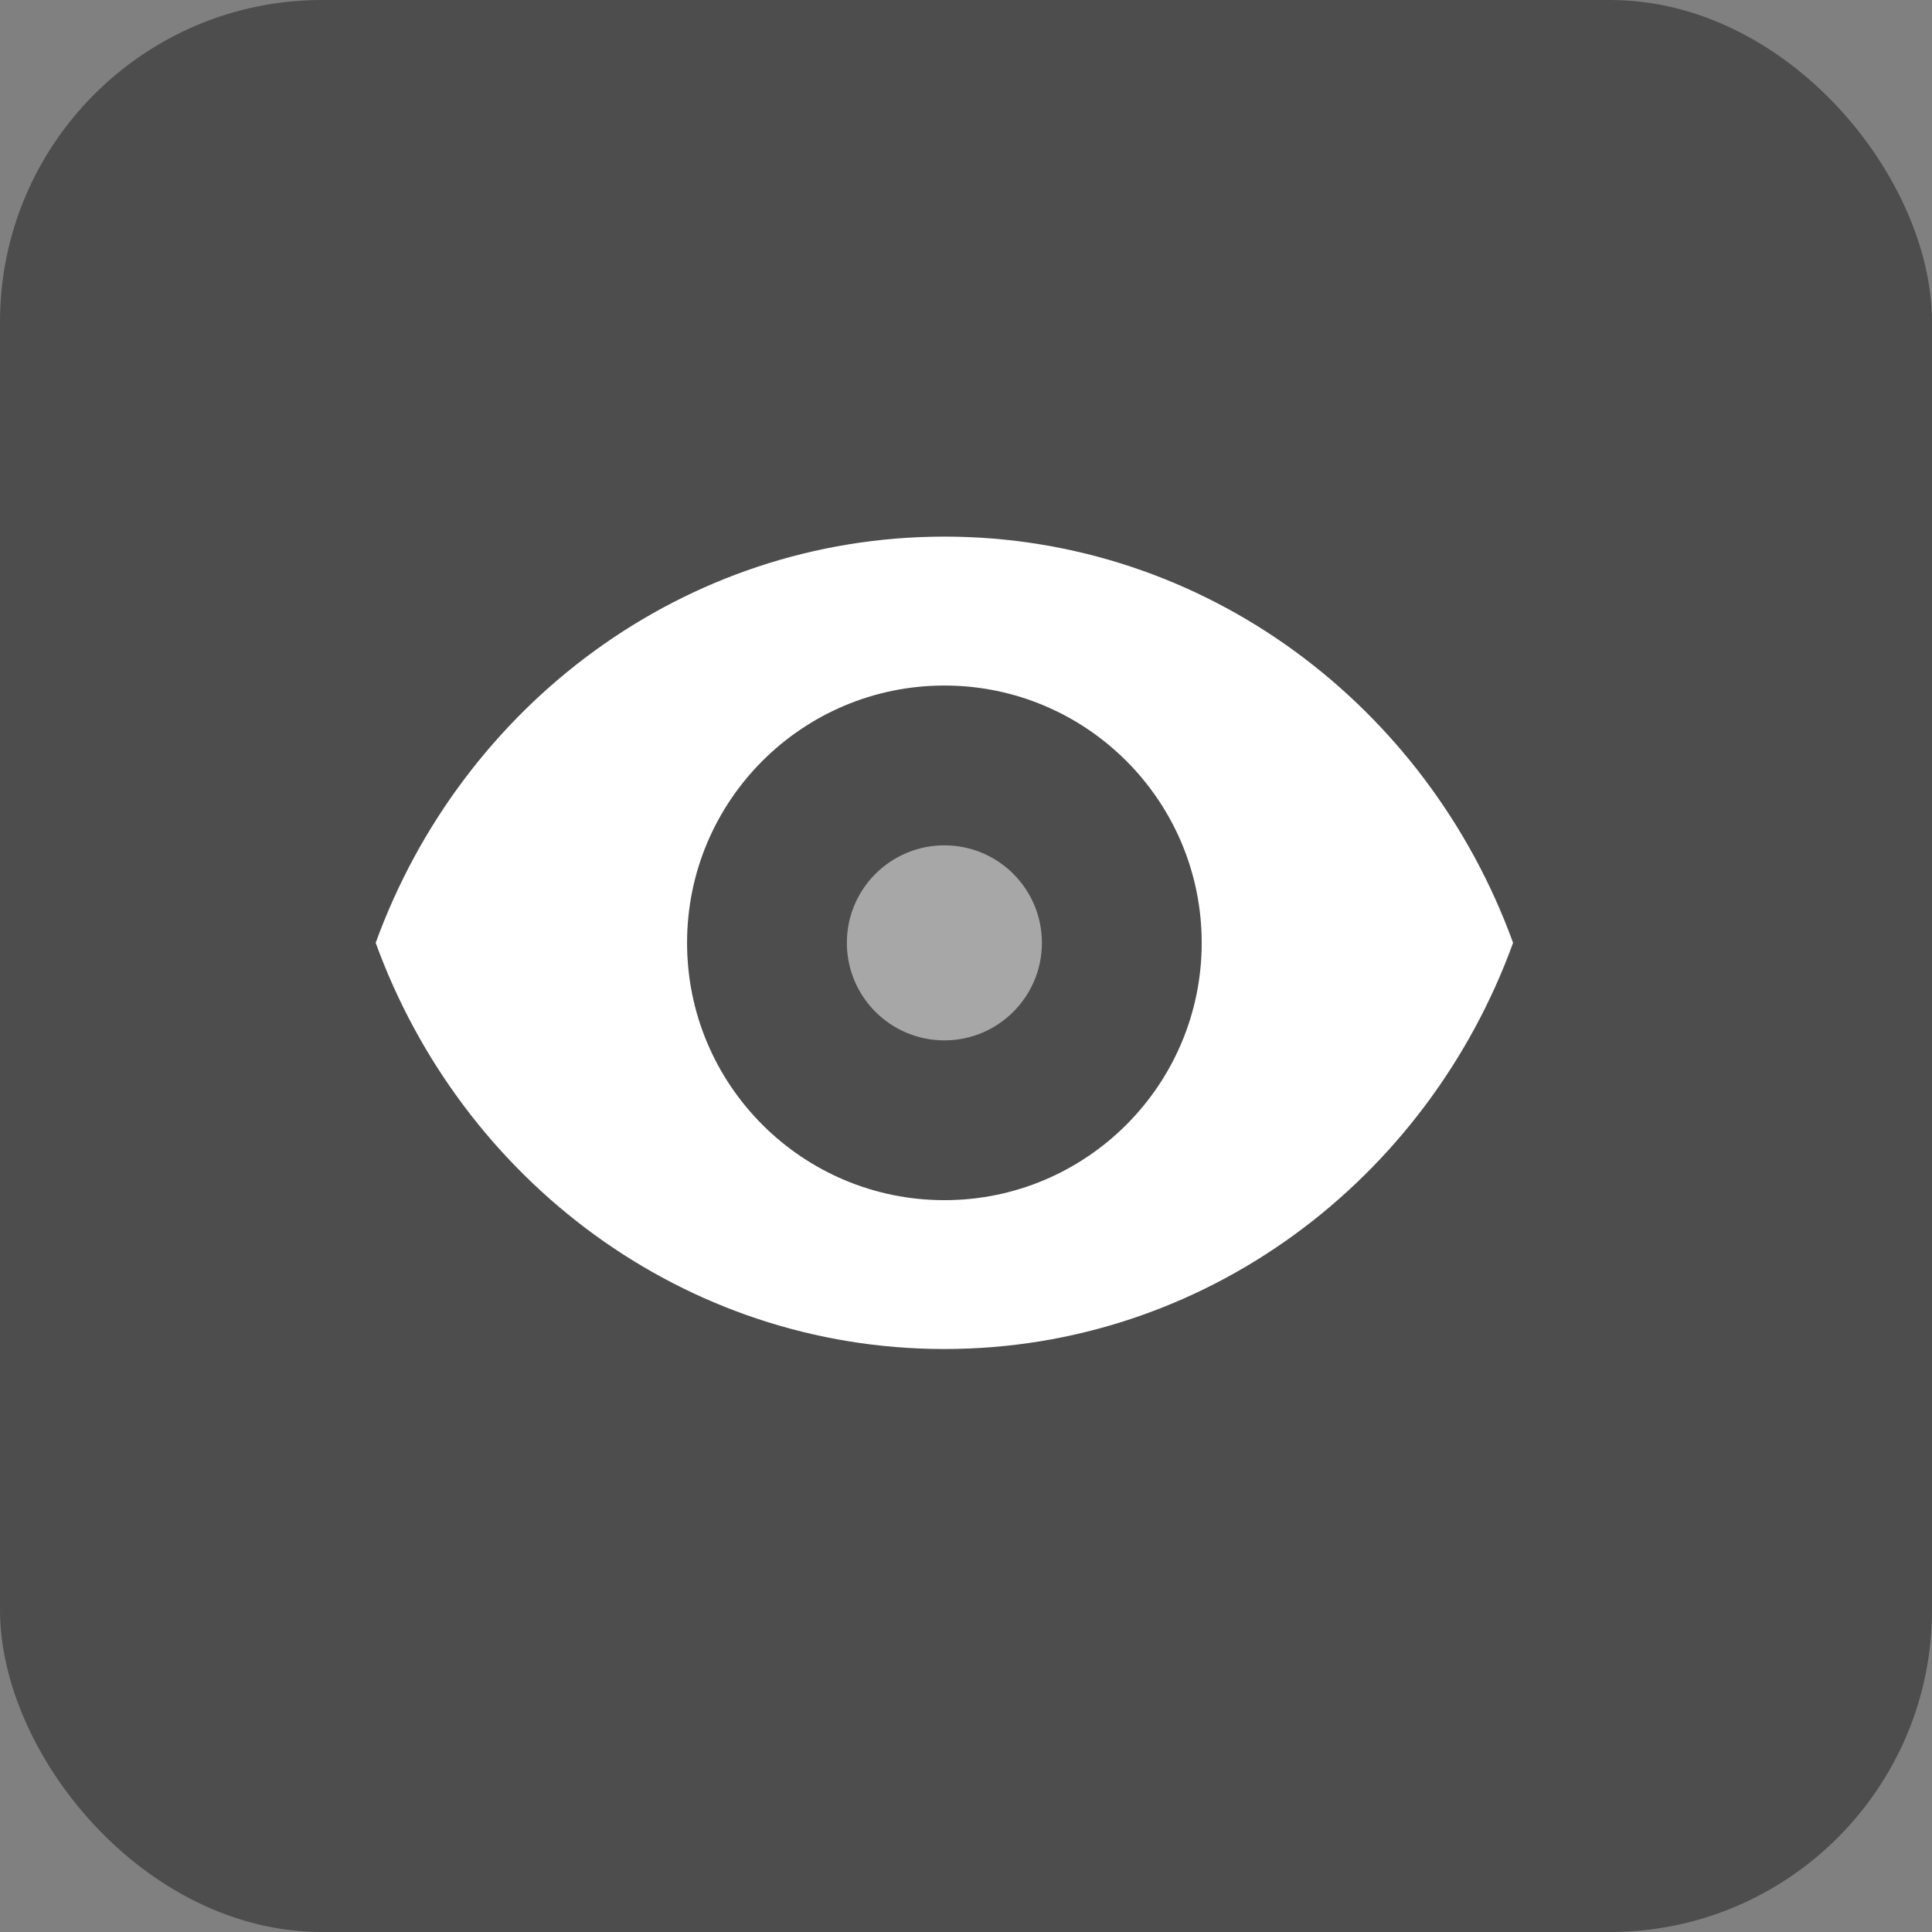 <?xml version="1.0" encoding="UTF-8"?>
<svg width="24px" height="24px" viewBox="0 0 24 24" version="1.1" xmlns="http://www.w3.org/2000/svg" xmlns:xlink="http://www.w3.org/1999/xlink">
    <rect x="0" y="0" width="24" height="24" fill="#808080" stroke="none"/>
    <!-- Generator: Sketch 57.1 (83088) - https://sketch.com -->
    <title>icon/24px/预览/反白</title>
    <desc>Created with Sketch.</desc>
    <g id="icon/24px/预览/反白" stroke="none" stroke-width="1" fill="none" fill-rule="evenodd">
        <g id="编组-2" fill="#000000" fill-opacity="0.4">
            <rect id="矩形" x="0" y="0" width="24" height="24" rx="4"></rect>
        </g>
        <path d="M11.732,6.666 C8.496,6.666 5.736,8.765 4.667,11.712 C5.736,14.659 8.496,16.758 11.732,16.758 C14.967,16.758 17.727,14.659 18.796,11.712 C17.727,8.765 14.967,6.666 11.732,6.666 Z M11.732,14.909 C9.967,14.909 8.535,13.478 8.535,11.712 C8.535,9.946 9.967,8.516 11.732,8.516 C13.496,8.516 14.928,9.948 14.928,11.712 C14.928,13.477 13.496,14.909 11.732,14.909 Z" id="形状" fill="#FFFFFF" fill-rule="nonzero"></path>
        <path d="M11.732,12.924 C11.063,12.924 10.52,12.382 10.52,11.712 C10.52,11.043 11.063,10.501 11.732,10.501 C12.4,10.501 12.943,11.043 12.943,11.712 C12.943,12.381 12.4,12.924 11.732,12.924 Z" id="路径" fill="#FFFFFF" fill-rule="nonzero" opacity="0.504"></path>
    </g>
</svg>